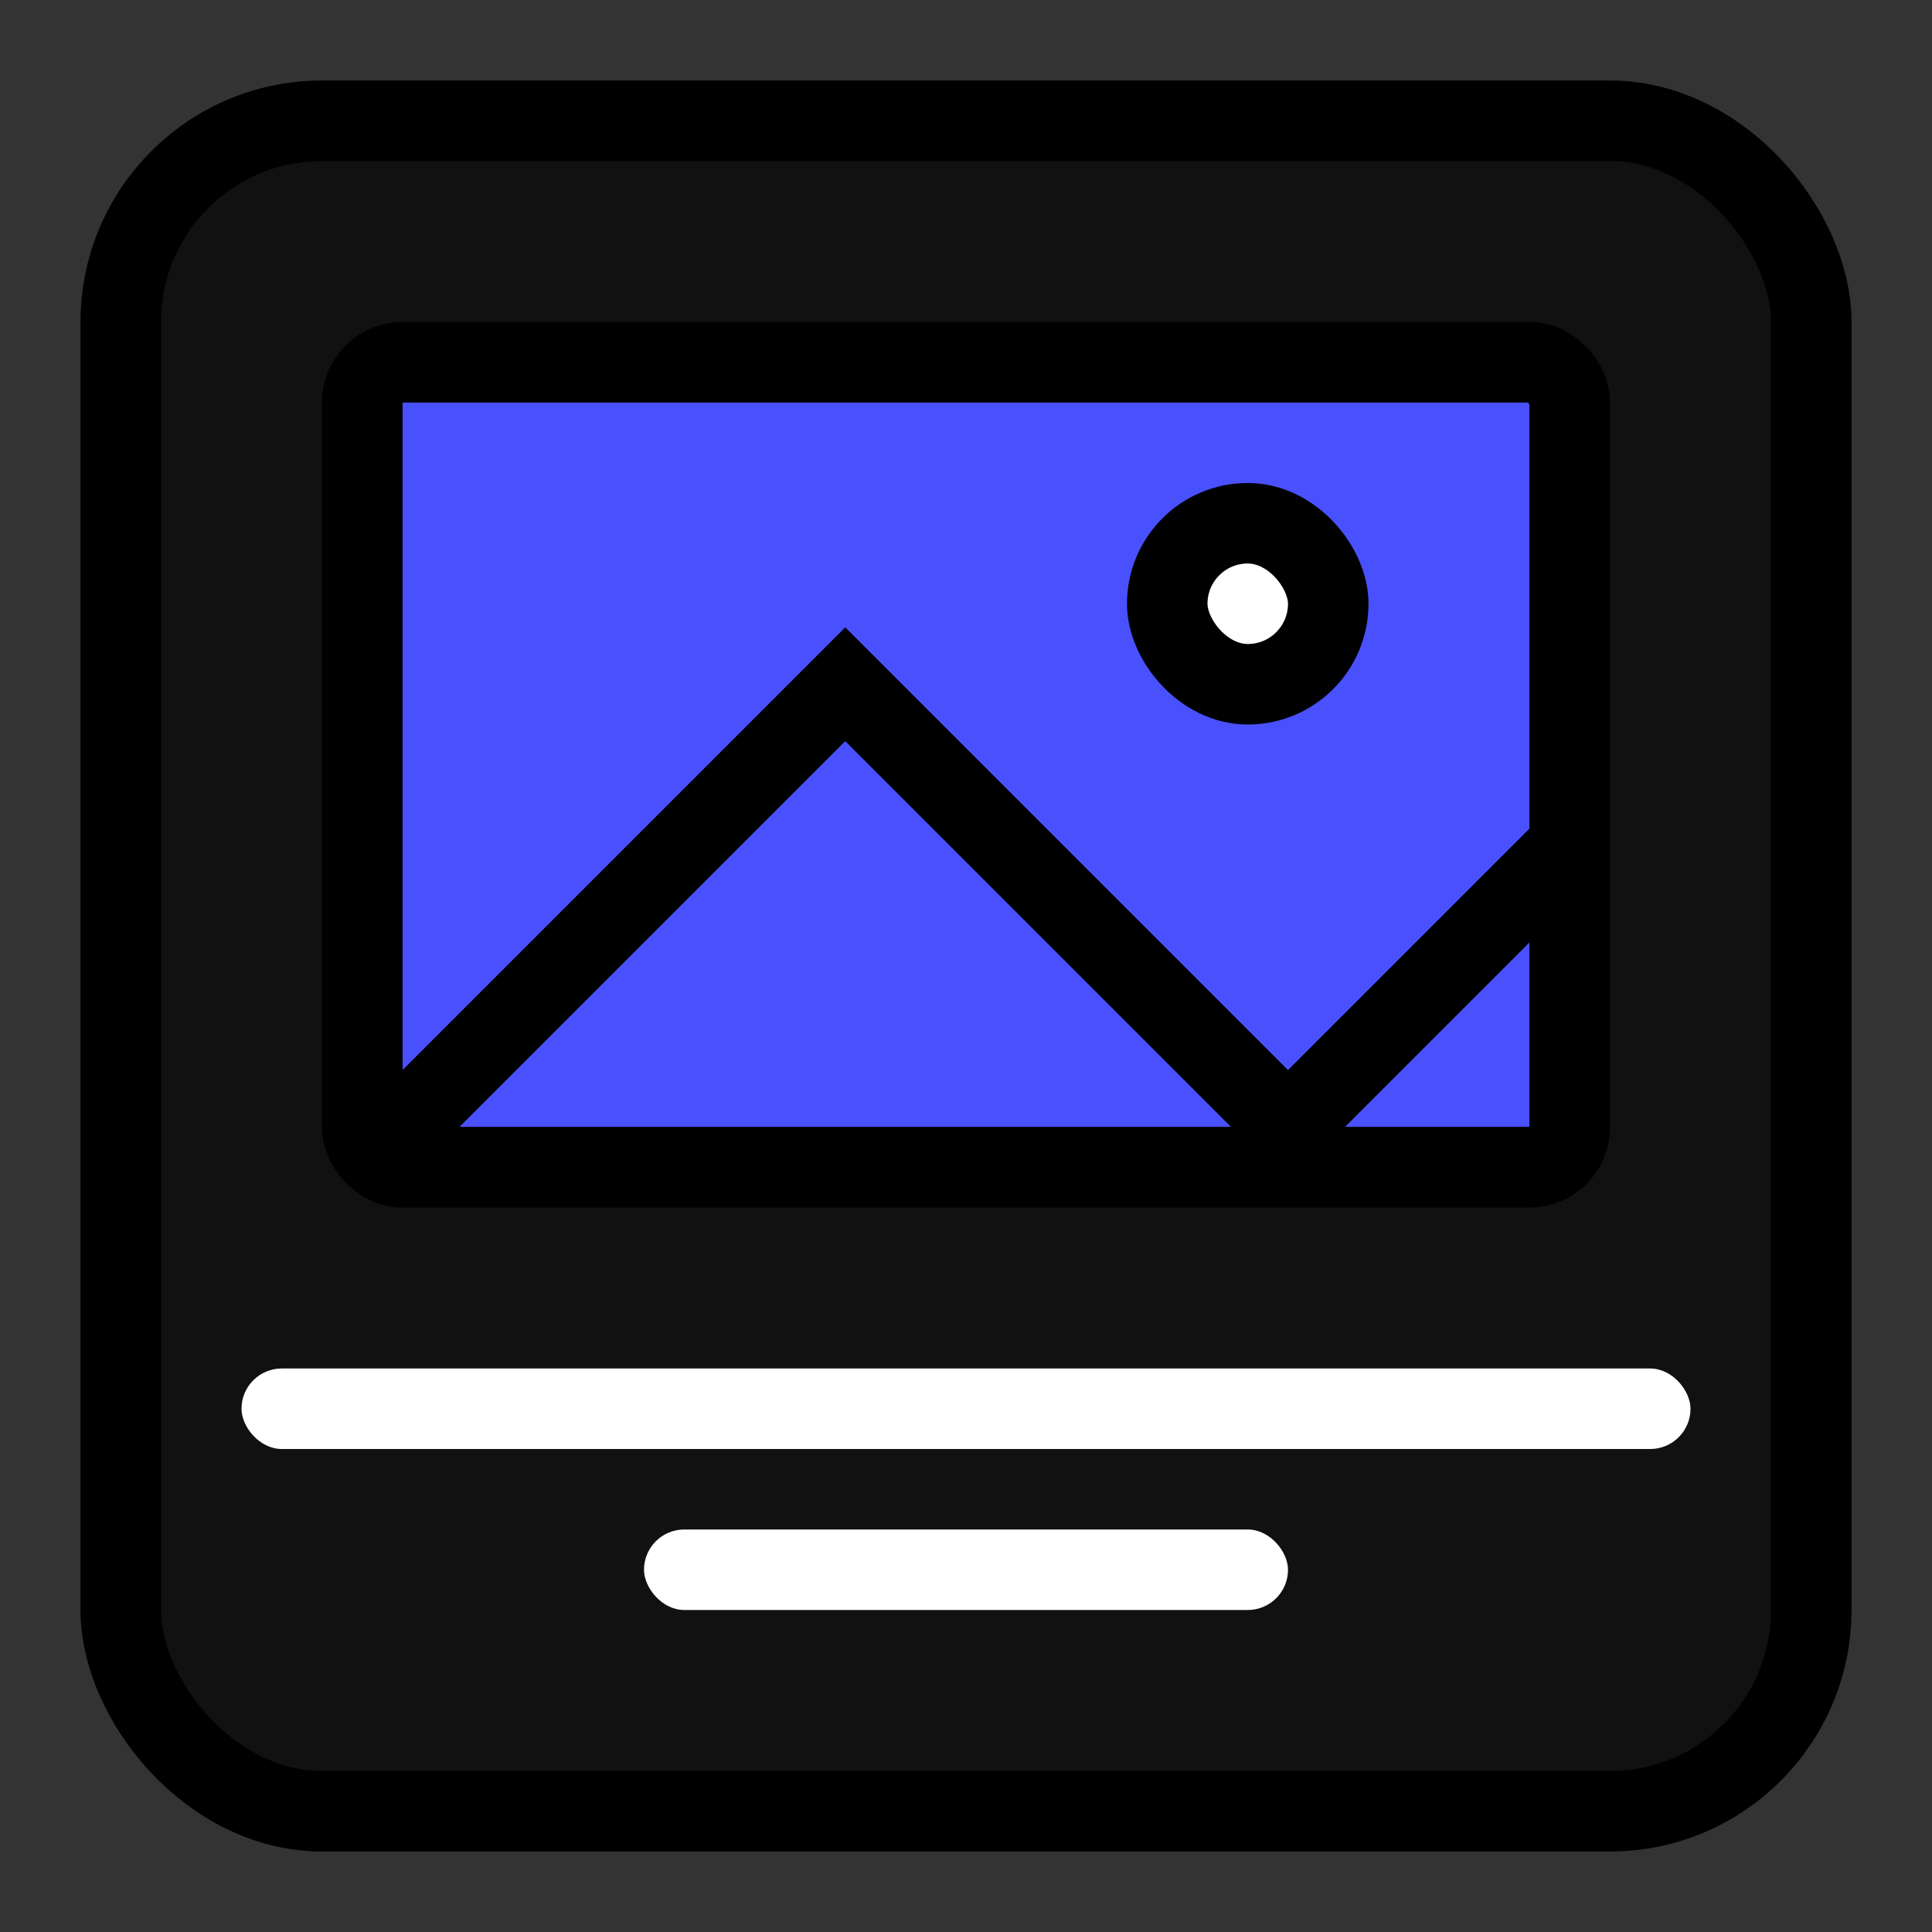 <svg width="24" height="24" viewBox="0 0 24 24" fill="none" xmlns="http://www.w3.org/2000/svg">
<rect x="0" y="0" width="24" height="24" fill="#333333" stroke="none"/>
<rect x="1.5" y="1.5" width="21" height="21" rx="2.5" fill="#111111" stroke="black"/>
<rect x="4.5" y="4.5" width="15" height="10" rx="0.5" fill="#4951FF" stroke="black"/>
<rect x="14.5" y="6.5" width="2" height="2" rx="1" fill="white" stroke="black"/>
<path d="M5 14L10.5 8.5L16 14L19.5 10.5" stroke="black"/>
<rect x="3" y="17" width="18" height="1" rx="0.5" fill="white"/>
<rect x="8" y="19" width="8" height="1" rx="0.5" fill="white"/>
<rect x="4.5" y="4.5" width="15" height="10" rx="0.5" stroke="black"/>
</svg>

